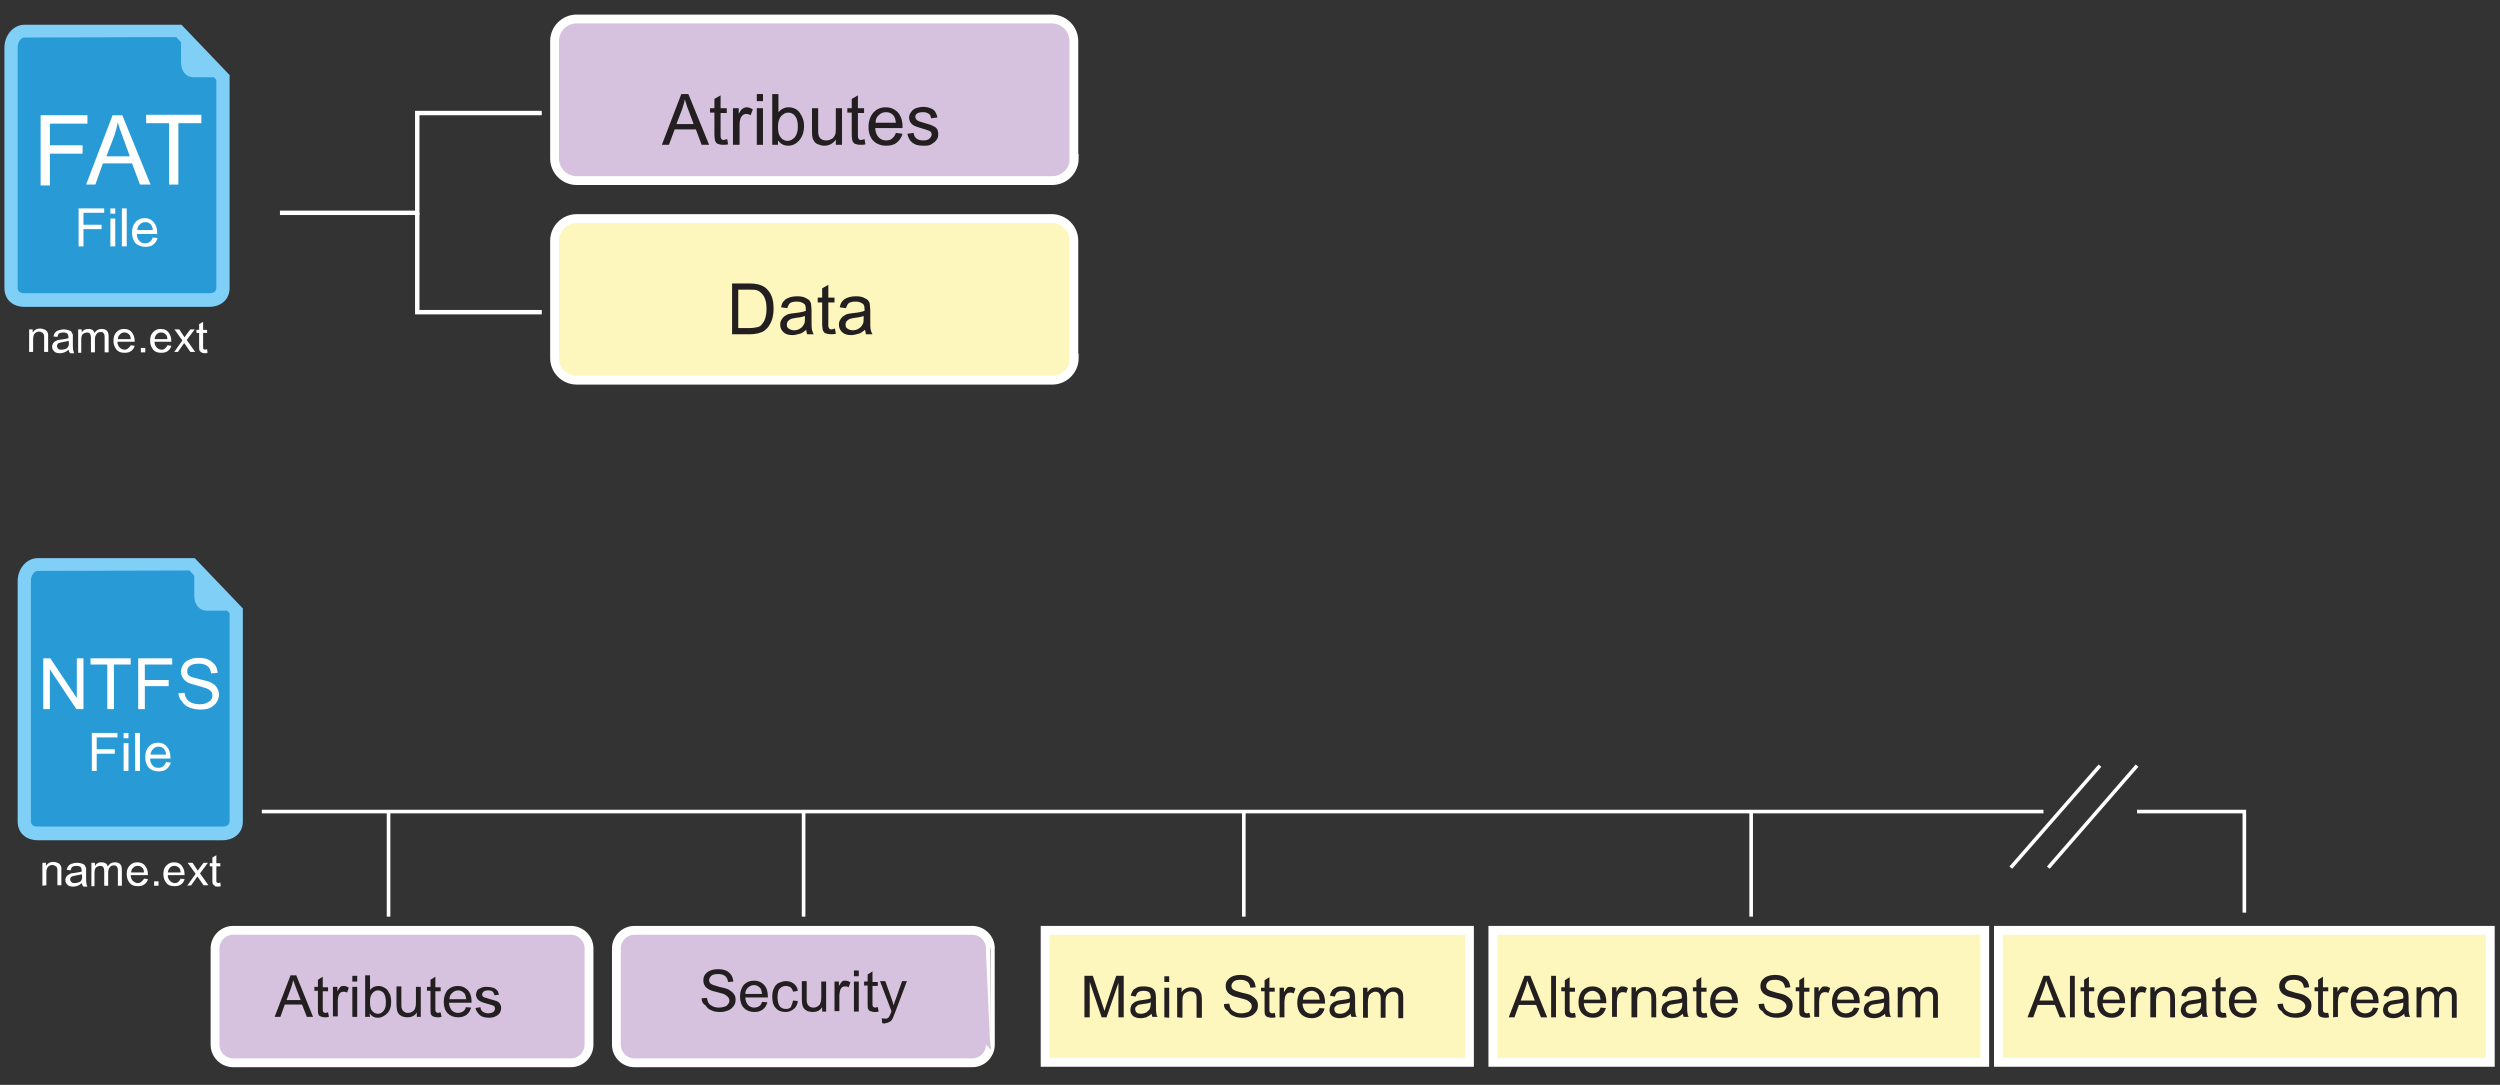 <?xml version="1.0" encoding="utf-8"?>
<!-- Generator: Adobe Illustrator 19.0.0, SVG Export Plug-In . SVG Version: 6.00 Build 0)  -->
<svg version="1.1" id="Layer_1" xmlns="http://www.w3.org/2000/svg" xmlns:xlink="http://www.w3.org/1999/xlink" x="0px" y="0px"
	 viewBox="-112 184.3 566.2 245.7" style="enable-background:new -112 184.3 566.2 245.7;" xml:space="preserve">
<rect x="-112" y="184.3" width="566.2" height="245.7" fill="#333333" stroke="none"/>
<style type="text/css">
	.st0{fill:#D6C2DE;stroke:#FFFFFF;stroke-width:2;stroke-miterlimit:10;}
	.st1{fill:#FDF7BD;stroke:#FFFFFF;stroke-width:2;stroke-miterlimit:10;}
	.st2{fill:#289AD6;}
	.st3{fill:#7FCFF7;}
	.st4{fill:#FFFFFF;}
	.st5{fill:#231F20;}
	.st6{fill:none;stroke:#FFFFFF;stroke-width:0.817;stroke-miterlimit:10;}
	.st7{fill:none;stroke:#FFFFFF;stroke-miterlimit:10;}
</style>
<path class="st0" d="M131.3,220.2c0,2.7-2.2,5-5,5H18.6c-2.7,0-5-2.2-5-5v-26.6c0-2.7,2.2-5,5-5h107.6c2.7,0,5,2.2,5,5v26.6H131.3z"
	/>
<path class="st1" d="M131.3,265.4c0,2.7-2.2,5-5,5H18.6c-2.7,0-5-2.2-5-5v-26.6c0-2.7,2.2-5,5-5h107.6c2.7,0,5,2.2,5,5v26.6H131.3z"
	/>
<path class="st0" d="M21.4,420.9c0,2.2-1.8,4.1-4.1,4.1h-76.5c-2.2,0-4.1-1.8-4.1-4.1v-21.8c0-2.2,1.8-4.1,4.1-4.1h76.5
	c2.2,0,4.1,1.8,4.1,4.1C21.4,399.1,21.4,420.9,21.4,420.9z"/>
<path class="st0" d="M112.3,420.9c0,2.2-1.8,4.1-4.1,4.1H31.7c-2.2,0-4.1-1.8-4.1-4.1v-21.8c0-2.2,1.8-4.1,4.1-4.1h76.5
	c2.2,0,4.1,1.8,4.1,4.1C112.3,399.1,112.3,420.9,112.3,420.9z"/>
<rect x="340.6" y="395" class="st1" width="111.4" height="29.9"/>
<g>
	<g>
		<g>
			<path class="st2" d="M-61,201.8v47.6c0,1.9-1.8,3.3-3.7,3.3h-41.7c-1.9,0-3.6-1.5-3.6-3.3V195c0-1.9,1.7-3.2,3.6-3.2h34.9
				L-61,201.8z"/>
			<path class="st3" d="M-64.7,253.8h-41.7c-2.7,0-4.6-1.6-4.6-4.3v-54.4c0-2.7,1.9-5.2,4.6-5.2h35.5l10.9,11.4v48.2
				C-60,252.2-62,253.8-64.7,253.8z M-106.4,192.8c-1,0-1.6,1.2-1.6,2.2v54.4c0,1,0.6,1.3,1.6,1.3h41.7c1,0,1.7-0.3,1.7-1.3v-47
				l-9.1-9.7L-106.4,192.8L-106.4,192.8z"/>
		</g>
		<path class="st3" d="M-61.3,201.8h-6.8c-1.9,0-2.9-1.5-2.9-3.4v-6.8L-61.3,201.8z"/>
	</g>
</g>
<g>
	<path class="st4" d="M-102.8,226.1v-15.7h10.6v1.9h-8.5v4.9h7.4v1.9h-7.4v7.2h-2.1V226.1z"/>
	<path class="st4" d="M-92.5,226.1l6-15.7h2.2l6.4,15.7h-2.4l-1.8-4.8h-6.6l-1.7,4.8H-92.5z M-87.9,219.7h5.3l-1.6-4.4
		c-0.5-1.3-0.9-2.4-1.1-3.3c-0.2,1-0.5,2-0.8,3L-87.9,219.7z"/>
	<path class="st4" d="M-73.7,226.1v-13.9h-5.2v-1.9h12.5v1.9h-5.2v13.9L-73.7,226.1L-73.7,226.1z"/>
	<path class="st4" d="M-94.2,240.1v-8.6h5.8v1h-4.7v2.7h4.1v1h-4.1v3.9L-94.2,240.1L-94.2,240.1z"/>
	<path class="st4" d="M-87,232.7v-1.2h1.1v1.2H-87z M-87,240.1v-6.3h1.1v6.3H-87z"/>
	<path class="st4" d="M-84.4,240.1v-8.6h1.1v8.6H-84.4z"/>
	<path class="st4" d="M-77.4,238.1l1.1,0.1c-0.2,0.6-0.5,1.1-1,1.5s-1.1,0.5-1.8,0.5c-0.9,0-1.6-0.3-2.2-0.8
		c-0.5-0.6-0.8-1.4-0.8-2.4c0-1.1,0.3-1.9,0.8-2.4c0.5-0.6,1.2-0.9,2.1-0.9c0.8,0,1.5,0.3,2,0.9s0.8,1.4,0.8,2.4c0,0.1,0,0.2,0,0.3
		H-81c0,0.7,0.2,1.2,0.6,1.6s0.8,0.5,1.3,0.5c0.4,0,0.7-0.1,1-0.3C-77.8,238.9-77.6,238.6-77.4,238.1z M-80.9,236.4h3.5
		c0-0.5-0.2-0.9-0.4-1.2c-0.3-0.4-0.8-0.6-1.3-0.6s-0.9,0.2-1.2,0.5C-80.7,235.4-80.9,235.9-80.9,236.4z"/>
</g>
<g>
	<path class="st4" d="M-105.4,264.1v-5.2h0.8v0.7c0.4-0.6,0.9-0.9,1.7-0.9c0.3,0,0.6,0.1,0.9,0.2s0.5,0.3,0.6,0.4s0.2,0.4,0.3,0.6
		c0,0.2,0,0.4,0,0.9v3.2h-0.9v-3.2c0-0.4,0-0.6-0.1-0.8c-0.1-0.2-0.2-0.3-0.4-0.4c-0.2-0.1-0.4-0.2-0.6-0.2c-0.4,0-0.7,0.1-1,0.4
		s-0.4,0.7-0.4,1.4v2.8h-0.9V264.1z"/>
	<path class="st4" d="M-96.5,263.5c-0.3,0.3-0.6,0.5-0.9,0.6s-0.6,0.2-1,0.2c-0.6,0-1-0.1-1.3-0.4s-0.5-0.6-0.5-1.1
		c0-0.3,0.1-0.5,0.2-0.7s0.3-0.4,0.5-0.5s0.4-0.2,0.6-0.3c0.2,0,0.4-0.1,0.8-0.1c0.7-0.1,1.2-0.2,1.6-0.3c0-0.1,0-0.2,0-0.2
		c0-0.4-0.1-0.6-0.2-0.8c-0.2-0.2-0.6-0.3-1-0.3s-0.7,0.1-0.9,0.2c-0.2,0.1-0.3,0.4-0.4,0.8l-0.9-0.1c0.1-0.4,0.2-0.7,0.4-0.9
		c0.2-0.2,0.4-0.4,0.8-0.5s0.7-0.2,1.2-0.2c0.4,0,0.8,0.1,1.1,0.2c0.3,0.1,0.5,0.2,0.6,0.4c0.1,0.2,0.2,0.4,0.3,0.6
		c0,0.1,0,0.4,0,0.8v1.2c0,0.8,0,1.3,0.1,1.6c0.1,0.3,0.1,0.4,0.2,0.6h-0.9C-96.4,264-96.4,263.7-96.5,263.5z M-96.5,261.5
		c-0.3,0.1-0.8,0.2-1.4,0.3c-0.4,0.1-0.6,0.1-0.8,0.2c-0.2,0.1-0.3,0.2-0.3,0.3s-0.1,0.3-0.1,0.4c0,0.2,0.1,0.4,0.3,0.6
		s0.4,0.2,0.8,0.2c0.3,0,0.6-0.1,0.9-0.2s0.5-0.4,0.6-0.6s0.1-0.5,0.1-0.9L-96.5,261.5L-96.5,261.5z"/>
	<path class="st4" d="M-94.3,264.1v-5.2h0.8v0.7c0.2-0.3,0.4-0.5,0.6-0.6s0.6-0.2,0.9-0.2c0.4,0,0.7,0.1,0.9,0.2
		c0.2,0.1,0.4,0.4,0.5,0.7c0.4-0.6,0.9-0.9,1.6-0.9c0.5,0,0.9,0.1,1.2,0.4s0.4,0.7,0.4,1.3v3.6h-0.9v-3.3c0-0.4,0-0.6-0.1-0.8
		c-0.1-0.2-0.2-0.3-0.3-0.4c-0.1-0.1-0.3-0.1-0.5-0.1c-0.4,0-0.7,0.1-0.9,0.4s-0.4,0.6-0.4,1.2v3h-0.9v-3.3c0-0.4-0.1-0.7-0.2-0.9
		c-0.1-0.2-0.4-0.3-0.7-0.3c-0.2,0-0.5,0.1-0.7,0.2s-0.4,0.3-0.5,0.6c-0.1,0.3-0.1,0.6-0.1,1.1v2.7h-0.7
		C-94.3,264.2-94.3,264.1-94.3,264.1z"/>
	<path class="st4" d="M-82.4,262.5l0.9,0.1c-0.1,0.5-0.4,0.9-0.8,1.2c-0.4,0.3-0.9,0.4-1.5,0.4c-0.8,0-1.4-0.2-1.8-0.7
		s-0.7-1.1-0.7-2s0.2-1.5,0.7-2s1-0.7,1.7-0.7s1.3,0.2,1.7,0.7s0.7,1.1,0.7,2c0,0.1,0,0.1,0,0.2h-3.9c0,0.6,0.2,1,0.5,1.3
		s0.7,0.5,1.1,0.5c0.3,0,0.6-0.1,0.8-0.3C-82.8,263-82.5,262.8-82.4,262.5z M-85.3,261.1h2.9c0-0.4-0.1-0.8-0.3-1
		c-0.3-0.3-0.6-0.5-1.1-0.5c-0.4,0-0.7,0.1-1,0.4S-85.3,260.6-85.3,261.1z"/>
	<path class="st4" d="M-80.1,264.1v-1h1v1H-80.1z"/>
	<path class="st4" d="M-74.1,262.5l0.9,0.1c-0.1,0.5-0.4,0.9-0.8,1.2c-0.4,0.3-0.9,0.4-1.5,0.4c-0.8,0-1.4-0.2-1.8-0.7
		s-0.7-1.1-0.7-2s0.2-1.5,0.7-2s1-0.7,1.7-0.7s1.3,0.2,1.7,0.7s0.7,1.1,0.7,2c0,0.1,0,0.1,0,0.2H-77c0,0.6,0.2,1,0.5,1.3
		s0.7,0.5,1.1,0.5c0.3,0,0.6-0.1,0.8-0.3C-74.4,263-74.2,262.8-74.1,262.5z M-77,261.1h2.9c0-0.4-0.1-0.8-0.3-1
		c-0.3-0.3-0.6-0.5-1.1-0.5c-0.4,0-0.7,0.1-1,0.4S-76.9,260.6-77,261.1z"/>
	<path class="st4" d="M-72.6,264.1l1.9-2.7l-1.8-2.5h1.1l0.8,1.2c0.1,0.2,0.3,0.4,0.4,0.6c0.1-0.2,0.3-0.4,0.4-0.6l0.9-1.2h1
		l-1.8,2.4l1.9,2.7h-1.1l-1.1-1.6l-0.3-0.4l-1.4,2h-0.9V264.1z"/>
	<path class="st4" d="M-65.1,263.4l0.1,0.8c-0.2,0.1-0.5,0.1-0.7,0.1c-0.3,0-0.6-0.1-0.7-0.2s-0.3-0.2-0.4-0.4
		c-0.1-0.2-0.1-0.5-0.1-1v-3h-0.6V259h0.6v-1.3l0.9-0.5v1.8h0.9v0.7H-66v3c0,0.3,0,0.4,0,0.5s0.1,0.1,0.2,0.2s0.2,0.1,0.3,0.1
		C-65.4,263.4-65.3,263.4-65.1,263.4z"/>
</g>
<g>
	<g>
		<g>
			<path class="st2" d="M-58,322.6v47.6c0,1.9-1.8,3.3-3.7,3.3h-41.7c-1.9,0-3.6-1.5-3.6-3.3v-54.4c0-1.9,1.7-3.2,3.6-3.2h34.9
				L-58,322.6z"/>
			<path class="st3" d="M-61.7,374.6h-41.7c-2.7,0-4.6-1.6-4.6-4.3v-54.4c0-2.7,1.9-5.2,4.6-5.2h35.5l10.9,11.4v48.2
				C-57,373-59,374.6-61.7,374.6z M-103.4,313.6c-1,0-1.6,1.2-1.6,2.2v54.4c0,1,0.6,1.3,1.6,1.3h41.7c1,0,1.7-0.3,1.7-1.3v-47
				l-9.1-9.7L-103.4,313.6L-103.4,313.6z"/>
		</g>
		<path class="st3" d="M-58.3,322.6h-6.8c-1.9,0-2.9-1.5-2.9-3.4v-6.8L-58.3,322.6z"/>
	</g>
</g>
<g>
	<path class="st4" d="M-102.2,344.9v-11.5h1.6l6,9v-9h1.5v11.5h-1.6l-6-9v9H-102.2z"/>
	<path class="st4" d="M-87.7,344.9v-10.1h-3.8v-1.4h9.1v1.4h-3.8v10.1H-87.7z"/>
	<path class="st4" d="M-80.7,344.9v-11.5h7.7v1.4h-6.2v3.5h5.4v1.4h-5.4v5.2H-80.7z"/>
	<path class="st4" d="M-71.6,341.3l1.4-0.1c0.1,0.6,0.2,1,0.5,1.4s0.6,0.7,1.2,0.9c0.6,0.2,1.1,0.3,1.8,0.3c0.6,0,1.1-0.1,1.5-0.3
		c0.4-0.2,0.8-0.4,1-0.7c0.2-0.3,0.3-0.6,0.3-1s-0.1-0.7-0.3-0.9c-0.2-0.3-0.6-0.5-1-0.7c-0.3-0.1-1-0.3-2-0.6
		c-1.1-0.3-1.8-0.5-2.2-0.7c-0.5-0.3-1-0.6-1.2-1.1c-0.3-0.4-0.4-0.9-0.4-1.4c0-0.6,0.2-1.1,0.5-1.6s0.8-0.9,1.4-1.1
		c0.6-0.3,1.3-0.4,2.1-0.4c0.8,0,1.6,0.1,2.2,0.4s1.1,0.7,1.5,1.2s0.5,1.1,0.6,1.8l-1.5,0.1c-0.1-0.7-0.3-1.3-0.8-1.6
		c-0.5-0.4-1.1-0.6-2-0.6s-1.6,0.2-2,0.5s-0.6,0.7-0.6,1.2c0,0.4,0.1,0.8,0.4,1c0.3,0.3,1.1,0.5,2.3,0.8c1.2,0.3,2.1,0.5,2.5,0.7
		c0.7,0.3,1.2,0.7,1.5,1.2s0.5,1,0.5,1.6s-0.2,1.2-0.5,1.7s-0.9,1-1.5,1.3s-1.4,0.4-2.2,0.4c-1,0-1.9-0.2-2.6-0.5s-1.3-0.8-1.6-1.4
		C-71.3,342.7-71.5,342-71.6,341.3z"/>
	<path class="st4" d="M-91.2,358.9v-8.6h5.8v1h-4.7v2.7h4.1v1h-4.1v3.9H-91.2z"/>
	<path class="st4" d="M-84,351.5v-1.2h1.1v1.2H-84z M-84,358.9v-6.3h1.1v6.3H-84z"/>
	<path class="st4" d="M-81.4,358.9v-8.6h1.1v8.6H-81.4z"/>
	<path class="st4" d="M-74.4,356.9l1.1,0.1c-0.2,0.6-0.5,1.1-1,1.5s-1.1,0.5-1.8,0.5c-0.9,0-1.6-0.3-2.2-0.8
		c-0.5-0.6-0.8-1.4-0.8-2.4c0-1.1,0.3-1.9,0.8-2.4c0.5-0.6,1.2-0.9,2.1-0.9c0.8,0,1.5,0.3,2,0.9s0.8,1.4,0.8,2.4c0,0.1,0,0.2,0,0.3
		H-78c0,0.7,0.2,1.2,0.6,1.6s0.8,0.5,1.3,0.5c0.4,0,0.7-0.1,1-0.3C-74.8,357.7-74.6,357.4-74.4,356.9z M-77.9,355.2h3.5
		c0-0.5-0.2-0.9-0.4-1.2c-0.3-0.4-0.8-0.6-1.3-0.6s-0.9,0.2-1.2,0.5S-77.9,354.7-77.9,355.2z"/>
</g>
<g>
	<path class="st4" d="M-102.4,384.9v-5.2h0.8v0.7c0.4-0.6,0.9-0.9,1.7-0.9c0.3,0,0.6,0.1,0.9,0.2s0.5,0.3,0.6,0.4s0.2,0.4,0.3,0.6
		c0,0.2,0,0.4,0,0.9v3.2H-99v-3.2c0-0.4,0-0.6-0.1-0.8s-0.2-0.3-0.4-0.4c-0.2-0.1-0.4-0.2-0.6-0.2c-0.4,0-0.7,0.1-1,0.4
		s-0.4,0.7-0.4,1.4v2.8L-102.4,384.9L-102.4,384.9z"/>
	<path class="st4" d="M-93.5,384.3c-0.3,0.3-0.6,0.5-0.9,0.6s-0.6,0.2-1,0.2c-0.6,0-1-0.1-1.3-0.4s-0.5-0.6-0.5-1.1
		c0-0.3,0.1-0.5,0.2-0.7s0.3-0.4,0.5-0.5s0.4-0.2,0.6-0.3c0.2,0,0.4-0.1,0.8-0.1c0.7-0.1,1.2-0.2,1.6-0.3c0-0.1,0-0.2,0-0.2
		c0-0.4-0.1-0.6-0.2-0.8c-0.2-0.2-0.6-0.3-1-0.3s-0.7,0.1-0.9,0.2c-0.2,0.1-0.3,0.4-0.4,0.8l-0.9-0.1c0.1-0.4,0.2-0.7,0.4-0.9
		c0.2-0.2,0.4-0.4,0.8-0.5c0.3-0.1,0.7-0.2,1.2-0.2c0.4,0,0.8,0.1,1.1,0.2c0.3,0.1,0.5,0.2,0.6,0.4s0.2,0.4,0.3,0.6
		c0,0.2,0,0.4,0,0.8v1.2c0,0.8,0,1.3,0.1,1.6c0,0.2,0.1,0.4,0.2,0.6h-0.9C-93.4,384.8-93.4,384.5-93.5,384.3z M-93.5,382.3
		c-0.3,0.1-0.8,0.2-1.4,0.3c-0.4,0.1-0.6,0.1-0.8,0.2c-0.2,0.1-0.3,0.2-0.3,0.3c-0.1,0.1-0.1,0.3-0.1,0.4c0,0.2,0.1,0.4,0.3,0.6
		s0.4,0.2,0.8,0.2c0.3,0,0.6-0.1,0.9-0.2s0.5-0.3,0.6-0.6c0.1-0.2,0.1-0.5,0.1-0.9L-93.5,382.3L-93.5,382.3z"/>
	<path class="st4" d="M-91.3,384.9v-5.2h0.8v0.7c0.2-0.3,0.4-0.5,0.6-0.6c0.3-0.2,0.6-0.2,0.9-0.2c0.4,0,0.7,0.1,0.9,0.2
		c0.2,0.1,0.4,0.4,0.5,0.7c0.4-0.6,0.9-0.9,1.6-0.9c0.5,0,0.9,0.1,1.2,0.4c0.3,0.3,0.4,0.7,0.4,1.3v3.6h-0.9v-3.3
		c0-0.4,0-0.6-0.1-0.8s-0.2-0.3-0.3-0.4c-0.1-0.1-0.3-0.1-0.5-0.1c-0.4,0-0.7,0.1-0.9,0.4c-0.2,0.2-0.4,0.6-0.4,1.2v3h-0.9v-3.3
		c0-0.4-0.1-0.7-0.2-0.9c-0.1-0.2-0.4-0.3-0.7-0.3c-0.2,0-0.5,0.1-0.7,0.2s-0.4,0.3-0.5,0.6c-0.1,0.3-0.1,0.6-0.1,1.1v2.7h-0.7
		C-91.3,385-91.3,384.9-91.3,384.9z"/>
	<path class="st4" d="M-79.4,383.3l0.9,0.1c-0.1,0.5-0.4,0.9-0.8,1.2c-0.4,0.3-0.9,0.4-1.5,0.4c-0.8,0-1.4-0.2-1.8-0.7
		s-0.7-1.1-0.7-2s0.2-1.5,0.7-2s1-0.7,1.7-0.7s1.3,0.2,1.7,0.7s0.7,1.1,0.7,2c0,0.1,0,0.1,0,0.2h-3.9c0,0.6,0.2,1,0.5,1.3
		s0.7,0.5,1.1,0.5c0.3,0,0.6-0.1,0.8-0.3C-79.8,383.8-79.5,383.6-79.4,383.3z M-82.3,381.9h2.9c0-0.4-0.1-0.8-0.3-1
		c-0.3-0.3-0.6-0.5-1.1-0.5c-0.4,0-0.7,0.1-1,0.4S-82.3,381.4-82.3,381.9z"/>
	<path class="st4" d="M-77.1,384.9v-1h1v1H-77.1z"/>
	<path class="st4" d="M-71.1,383.3l0.9,0.1c-0.1,0.5-0.4,0.9-0.8,1.2c-0.4,0.3-0.9,0.4-1.5,0.4c-0.8,0-1.4-0.2-1.8-0.7
		s-0.7-1.1-0.7-2s0.2-1.5,0.7-2s1-0.7,1.7-0.7s1.3,0.2,1.7,0.7s0.7,1.1,0.7,2c0,0.1,0,0.1,0,0.2H-74c0,0.6,0.2,1,0.5,1.3
		s0.7,0.5,1.1,0.5c0.3,0,0.6-0.1,0.8-0.3C-71.4,383.8-71.2,383.6-71.1,383.3z M-74,381.9h2.9c0-0.4-0.1-0.8-0.3-1
		c-0.3-0.3-0.6-0.5-1.1-0.5c-0.4,0-0.7,0.1-1,0.4S-73.9,381.4-74,381.9z"/>
	<path class="st4" d="M-69.6,384.9l1.9-2.7l-1.8-2.5h1.1l0.8,1.2c0.1,0.2,0.3,0.4,0.4,0.6c0.1-0.2,0.3-0.4,0.4-0.6l0.9-1.2h1
		l-1.8,2.4l1.9,2.7h-1.1l-1.1-1.6l-0.3-0.4l-1.4,2L-69.6,384.9L-69.6,384.9z"/>
	<path class="st4" d="M-62.1,384.2l0.1,0.8c-0.2,0.1-0.5,0.1-0.7,0.1c-0.3,0-0.6,0-0.7-0.2s-0.3-0.2-0.4-0.4c-0.1-0.2-0.1-0.5-0.1-1
		v-3h-0.6v-0.7h0.6v-1.3l0.9-0.5v1.8h0.9v0.7H-63v3c0,0.3,0,0.4,0,0.5s0.1,0.1,0.2,0.2c0.1,0.1,0.2,0.1,0.3,0.1
		C-62.4,384.2-62.3,384.2-62.1,384.2z"/>
</g>
<g>
	<path class="st5" d="M37.9,217.1l4.4-11.5h1.6l4.7,11.5h-1.7l-1.3-3.5h-4.8l-1.3,3.5H37.9z M41.2,212.4h3.9l-1.2-3.2
		c-0.4-1-0.6-1.8-0.8-2.4c-0.1,0.7-0.4,1.5-0.6,2.2L41.2,212.4z"/>
	<path class="st5" d="M52.7,215.8l0.2,1.2c-0.4,0.1-0.8,0.1-1.1,0.1c-0.5,0-0.9-0.1-1.2-0.2s-0.5-0.4-0.6-0.6
		c-0.1-0.3-0.2-0.8-0.2-1.7v-4.8h-1v-1h1v-2.1l1.4-0.8v2.9h1.4v1.1h-1.4v4.9c0,0.4,0,0.7,0.1,0.8c0,0.1,0.1,0.2,0.2,0.3
		c0.1,0.1,0.3,0.1,0.5,0.1C52.2,215.9,52.4,215.9,52.7,215.8z"/>
	<path class="st5" d="M54,217.1v-8.3h1.3v1.3c0.3-0.6,0.6-1,0.9-1.2s0.6-0.3,0.9-0.3c0.5,0,1,0.2,1.4,0.5l-0.5,1.3
		c-0.3-0.2-0.7-0.3-1-0.3s-0.6,0.1-0.8,0.3s-0.4,0.4-0.5,0.8c-0.2,0.5-0.2,1-0.2,1.6v4.3L54,217.1L54,217.1z"/>
	<path class="st5" d="M59.4,207.2v-1.6h1.4v1.6H59.4z M59.4,217.1v-8.3h1.4v8.3H59.4z"/>
	<path class="st5" d="M64.2,217.1h-1.3v-11.5h1.4v4.1c0.6-0.7,1.4-1.1,2.3-1.1c0.5,0,1,0.1,1.4,0.3c0.5,0.2,0.8,0.5,1.1,0.9
		c0.3,0.4,0.5,0.8,0.7,1.3s0.3,1.1,0.3,1.7c0,1.4-0.4,2.5-1.1,3.3s-1.5,1.2-2.5,1.2s-1.7-0.4-2.3-1.2V217.1z M64.2,212.9
		c0,1,0.1,1.7,0.4,2.2c0.4,0.7,1,1.1,1.8,1.1c0.6,0,1.1-0.3,1.6-0.8c0.4-0.5,0.7-1.3,0.7-2.4c0-1.1-0.2-1.9-0.6-2.4
		s-0.9-0.8-1.6-0.8c-0.6,0-1.1,0.3-1.6,0.8C64.5,211.1,64.2,211.9,64.2,212.9z"/>
	<path class="st5" d="M77.3,217.1v-1.2c-0.6,0.9-1.5,1.4-2.6,1.4c-0.5,0-0.9-0.1-1.4-0.3s-0.7-0.4-0.9-0.7c-0.2-0.3-0.4-0.6-0.4-1
		c-0.1-0.3-0.1-0.7-0.1-1.3v-5.2h1.4v4.6c0,0.7,0,1.2,0.1,1.5c0.1,0.4,0.3,0.7,0.6,0.9s0.6,0.3,1.1,0.3s0.8-0.1,1.2-0.3
		c0.4-0.2,0.6-0.5,0.8-0.9c0.2-0.4,0.2-0.9,0.2-1.6v-4.5h1.4v8.3H77.3z"/>
	<path class="st5" d="M83.8,215.8L84,217c-0.4,0.1-0.8,0.1-1.1,0.1c-0.5,0-0.9-0.1-1.2-0.2s-0.5-0.4-0.6-0.6
		c-0.1-0.3-0.2-0.8-0.2-1.7v-4.8h-1v-1h1v-2.1l1.4-0.8v2.9h1.4v1.1h-1.4v4.9c0,0.4,0,0.7,0.1,0.8c0,0.1,0.1,0.2,0.2,0.3
		s0.3,0.1,0.5,0.1C83.4,215.9,83.6,215.9,83.8,215.8z"/>
	<path class="st5" d="M90.9,214.4l1.5,0.2c-0.2,0.8-0.7,1.5-1.3,2s-1.4,0.7-2.4,0.7c-1.2,0-2.2-0.4-2.9-1.1
		c-0.7-0.7-1.1-1.8-1.1-3.1c0-1.4,0.4-2.5,1.1-3.3s1.7-1.2,2.8-1.2c1.1,0,2,0.4,2.7,1.1c0.7,0.8,1.1,1.8,1.1,3.2c0,0.1,0,0.2,0,0.4
		h-6.2c0.1,0.9,0.3,1.6,0.8,2.1s1,0.7,1.7,0.7c0.5,0,1-0.1,1.3-0.4C90.4,215.4,90.7,215,90.9,214.4z M86.3,212.1h4.6
		c-0.1-0.7-0.2-1.2-0.5-1.6c-0.4-0.5-1-0.8-1.7-0.8c-0.6,0-1.2,0.2-1.6,0.6C86.5,210.8,86.3,211.4,86.3,212.1z"/>
	<path class="st5" d="M93.5,214.6l1.4-0.2c0.1,0.6,0.3,1,0.7,1.3s0.9,0.4,1.5,0.4s1.1-0.1,1.4-0.4c0.3-0.3,0.5-0.6,0.5-0.9
		c0-0.3-0.1-0.6-0.4-0.8c-0.2-0.1-0.7-0.3-1.4-0.5c-1-0.3-1.7-0.5-2.1-0.7s-0.7-0.5-0.9-0.8s-0.3-0.7-0.3-1.1c0-0.4,0.1-0.7,0.3-1
		c0.2-0.3,0.4-0.6,0.7-0.8c0.2-0.2,0.5-0.3,0.9-0.4c0.4-0.1,0.8-0.2,1.2-0.2c0.7,0,1.2,0.1,1.7,0.3s0.9,0.4,1.1,0.8s0.4,0.7,0.5,1.3
		l-1.4,0.2c-0.1-0.4-0.2-0.8-0.5-1s-0.7-0.4-1.3-0.4c-0.6,0-1.1,0.1-1.4,0.3s-0.4,0.5-0.4,0.8c0,0.2,0.1,0.3,0.2,0.5
		s0.3,0.3,0.5,0.4c0.1,0.1,0.6,0.2,1.2,0.4c1,0.3,1.7,0.5,2.1,0.7s0.7,0.4,0.9,0.7c0.2,0.3,0.3,0.7,0.3,1.2s-0.1,0.9-0.4,1.3
		s-0.7,0.7-1.2,1s-1.1,0.3-1.8,0.3c-1.1,0-1.9-0.2-2.5-0.7C94,216.1,93.7,215.5,93.5,214.6z"/>
</g>
<g>
	<path class="st5" d="M53.8,260v-11.5h3.9c0.9,0,1.6,0.1,2,0.2c0.7,0.2,1.2,0.4,1.7,0.8c0.6,0.5,1.1,1.2,1.4,2
		c0.3,0.8,0.4,1.7,0.4,2.7c0,0.9-0.1,1.6-0.3,2.3c-0.2,0.7-0.5,1.2-0.8,1.7c-0.3,0.4-0.7,0.8-1,1c-0.4,0.3-0.8,0.4-1.4,0.6
		c-0.5,0.1-1.1,0.2-1.8,0.2L53.8,260L53.8,260z M55.3,258.6h2.4c0.8,0,1.3-0.1,1.8-0.2s0.8-0.3,1-0.6c0.4-0.4,0.6-0.8,0.8-1.4
		s0.3-1.3,0.3-2.2c0-1.2-0.2-2.1-0.6-2.8c-0.4-0.6-0.9-1.1-1.4-1.3c-0.4-0.2-1.1-0.2-2-0.2h-2.4v8.7H55.3z"/>
	<path class="st5" d="M70.6,259c-0.5,0.4-1,0.8-1.5,0.9s-1,0.3-1.6,0.3c-0.9,0-1.6-0.2-2.1-0.7s-0.7-1-0.7-1.7
		c0-0.4,0.1-0.8,0.3-1.1c0.2-0.3,0.4-0.6,0.7-0.8s0.6-0.4,1-0.5c0.3-0.1,0.7-0.1,1.3-0.2c1.1-0.1,2-0.3,2.5-0.5c0-0.2,0-0.3,0-0.4
		c0-0.6-0.1-1-0.4-1.2c-0.4-0.3-0.9-0.5-1.6-0.5s-1.1,0.1-1.5,0.3c-0.3,0.2-0.5,0.6-0.7,1.2l-1.4-0.2c0.1-0.6,0.3-1.1,0.6-1.4
		c0.3-0.4,0.7-0.6,1.2-0.8s1.2-0.3,1.9-0.3c0.7,0,1.3,0.1,1.7,0.3c0.4,0.2,0.8,0.4,1,0.6c0.2,0.3,0.4,0.6,0.4,1
		c0,0.2,0.1,0.7,0.1,1.3v1.9c0,1.3,0,2.1,0.1,2.5c0.1,0.3,0.2,0.7,0.4,1h-1.5C70.7,259.7,70.6,259.3,70.6,259z M70.5,255.8
		c-0.5,0.2-1.3,0.4-2.3,0.5c-0.6,0.1-1,0.2-1.2,0.3s-0.4,0.3-0.6,0.5c-0.1,0.2-0.2,0.4-0.2,0.7c0,0.4,0.1,0.7,0.4,0.9
		c0.3,0.2,0.7,0.4,1.2,0.4s1-0.1,1.4-0.4c0.4-0.2,0.7-0.6,0.9-1c0.2-0.3,0.2-0.8,0.2-1.4v-0.5H70.5z"/>
	<path class="st5" d="M77.1,258.7l0.2,1.2c-0.4,0.1-0.8,0.1-1.1,0.1c-0.5,0-0.9-0.1-1.2-0.2c-0.3-0.1-0.5-0.4-0.6-0.6
		c-0.1-0.3-0.2-0.8-0.2-1.7v-4.7h-1v-1.1h1v-2.1l1.4-0.8v2.9H77v1.1h-1.4v4.9c0,0.4,0,0.7,0.1,0.8c0,0.1,0.1,0.2,0.2,0.3
		s0.3,0.1,0.5,0.1C76.7,258.8,76.9,258.8,77.1,258.7z"/>
	<path class="st5" d="M83.9,259c-0.5,0.4-1,0.8-1.5,0.9s-1,0.3-1.6,0.3c-0.9,0-1.6-0.2-2.1-0.7s-0.7-1-0.7-1.7
		c0-0.4,0.1-0.8,0.3-1.1c0.2-0.3,0.4-0.6,0.7-0.8s0.6-0.4,1-0.5c0.3-0.1,0.7-0.1,1.3-0.2c1.1-0.1,2-0.3,2.5-0.5c0-0.2,0-0.3,0-0.4
		c0-0.6-0.1-1-0.4-1.2c-0.4-0.3-0.9-0.5-1.6-0.5s-1.1,0.1-1.5,0.3c-0.3,0.2-0.5,0.6-0.7,1.2l-1.4-0.2c0.1-0.6,0.3-1.1,0.6-1.4
		c0.3-0.4,0.7-0.6,1.2-0.8s1.2-0.3,1.9-0.3c0.7,0,1.3,0.1,1.7,0.3c0.4,0.2,0.8,0.4,1,0.6c0.2,0.3,0.4,0.6,0.4,1
		c0,0.2,0.1,0.7,0.1,1.3v1.9c0,1.3,0,2.1,0.1,2.5c0.1,0.3,0.2,0.7,0.4,1h-1.5C84.1,259.7,84,259.3,83.9,259z M83.8,255.8
		c-0.5,0.2-1.3,0.4-2.3,0.5c-0.6,0.1-1,0.2-1.2,0.3s-0.4,0.3-0.6,0.5c-0.1,0.2-0.2,0.4-0.2,0.7c0,0.4,0.1,0.7,0.4,0.9
		c0.3,0.2,0.7,0.4,1.2,0.4s1-0.1,1.4-0.4c0.4-0.2,0.7-0.6,0.9-1c0.2-0.3,0.2-0.8,0.2-1.4v-0.5H83.8z"/>
</g>
<g>
	<path class="st5" d="M-49.8,414.6l3.6-9.4h1.3l3.8,9.4h-1.4l-1.1-2.8h-3.9l-1,2.8H-49.8z M-47.1,410.8h3.2l-1-2.6
		c-0.3-0.8-0.5-1.4-0.7-1.9c-0.1,0.6-0.3,1.2-0.5,1.8L-47.1,410.8z"/>
	<path class="st5" d="M-37.7,413.6l0.2,1c-0.3,0.1-0.6,0.1-0.9,0.1c-0.4,0-0.7-0.1-1-0.2s-0.4-0.3-0.5-0.5s-0.1-0.7-0.1-1.4v-3.9
		h-0.8v-0.9h0.8v-1.6l1.1-0.7v2.4h1.2v0.9h-1.2v4c0,0.3,0,0.5,0.1,0.6c0,0.1,0.1,0.2,0.2,0.2c0.1,0.1,0.2,0.1,0.4,0.1
		C-38,413.6-37.9,413.6-37.7,413.6z"/>
	<path class="st5" d="M-36.6,414.6v-6.8h1v1c0.3-0.5,0.5-0.8,0.7-1s0.5-0.2,0.7-0.2c0.4,0,0.8,0.1,1.2,0.4l-0.4,1.1
		c-0.3-0.2-0.6-0.2-0.8-0.2c-0.3,0-0.5,0.1-0.7,0.2c-0.2,0.2-0.3,0.4-0.4,0.6c-0.1,0.4-0.2,0.9-0.2,1.3v3.5h-1.1V414.6z"/>
	<path class="st5" d="M-32.2,406.6v-1.3h1.1v1.3H-32.2z M-32.2,414.6v-6.8h1.1v6.8H-32.2z"/>
	<path class="st5" d="M-28.2,414.6h-1.1v-9.4h1.1v3.3c0.5-0.6,1.1-0.9,1.9-0.9c0.4,0,0.8,0.1,1.2,0.3c0.4,0.2,0.7,0.4,0.9,0.7
		c0.2,0.3,0.4,0.7,0.6,1.1c0.1,0.4,0.2,0.9,0.2,1.4c0,1.2-0.3,2.1-0.9,2.7s-1.3,1-2.1,1c-0.8,0-1.4-0.3-1.9-1L-28.2,414.6
		L-28.2,414.6z M-28.2,411.2c0,0.8,0.1,1.4,0.3,1.8c0.4,0.6,0.9,0.9,1.5,0.9c0.5,0,0.9-0.2,1.3-0.7s0.5-1.1,0.5-2s-0.2-1.5-0.5-2
		c-0.4-0.4-0.8-0.6-1.3-0.6s-0.9,0.2-1.3,0.7S-28.2,410.4-28.2,411.2z"/>
	<path class="st5" d="M-17.6,414.6v-1c-0.5,0.8-1.2,1.1-2.2,1.1c-0.4,0-0.8-0.1-1.1-0.2c-0.3-0.2-0.6-0.3-0.8-0.6
		c-0.2-0.2-0.3-0.5-0.4-0.9c0-0.2-0.1-0.6-0.1-1.1v-4.2h1.1v3.8c0,0.6,0,1,0.1,1.2c0.1,0.3,0.2,0.5,0.5,0.7c0.2,0.2,0.5,0.3,0.9,0.3
		s0.7-0.1,1-0.3c0.3-0.2,0.5-0.4,0.6-0.7s0.2-0.7,0.2-1.3v-3.6h1.1v6.8L-17.6,414.6L-17.6,414.6z"/>
	<path class="st5" d="M-12.2,413.6l0.2,1c-0.3,0.1-0.6,0.1-0.9,0.1c-0.4,0-0.7-0.1-1-0.2s-0.4-0.3-0.5-0.5s-0.1-0.7-0.1-1.4v-3.9
		h-0.8v-0.9h0.8v-1.6l1.1-0.7v2.4h1.2v0.9h-1.2v4c0,0.3,0,0.5,0.1,0.6c0,0.1,0.1,0.2,0.2,0.2c0.1,0.1,0.2,0.1,0.4,0.1
		C-12.6,413.6-12.4,413.6-12.2,413.6z"/>
	<path class="st5" d="M-6.5,412.4l1.2,0.1c-0.2,0.7-0.5,1.2-1,1.6s-1.2,0.6-1.9,0.6c-1,0-1.8-0.3-2.4-0.9s-0.9-1.5-0.9-2.6
		s0.3-2,0.9-2.7c0.6-0.6,1.3-0.9,2.3-0.9c0.9,0,1.6,0.3,2.2,0.9s0.9,1.5,0.9,2.6c0,0.1,0,0.2,0,0.3h-5.1c0,0.7,0.3,1.3,0.6,1.7
		c0.4,0.4,0.9,0.6,1.4,0.6c0.4,0,0.8-0.1,1.1-0.3C-6.9,413.3-6.6,412.9-6.5,412.4z M-10.2,410.6h3.8c-0.1-0.6-0.2-1-0.4-1.3
		c-0.4-0.4-0.8-0.7-1.4-0.7c-0.5,0-1,0.2-1.3,0.5C-10,409.5-10.2,410-10.2,410.6z"/>
	<path class="st5" d="M-4.3,412.6l1.1-0.2c0.1,0.5,0.2,0.8,0.5,1s0.7,0.4,1.2,0.4s0.9-0.1,1.2-0.3s0.4-0.5,0.4-0.8s-0.1-0.5-0.3-0.6
		s-0.5-0.2-1.2-0.4c-0.8-0.2-1.4-0.4-1.8-0.6c-0.3-0.2-0.6-0.4-0.7-0.6s-0.3-0.6-0.3-0.9s0.1-0.6,0.2-0.8c0.1-0.3,0.3-0.5,0.6-0.6
		c0.2-0.1,0.4-0.2,0.7-0.3s0.6-0.1,1-0.1c0.5,0,1,0.1,1.4,0.2s0.7,0.4,0.9,0.6s0.3,0.6,0.4,1l-1,0.1c-0.1-0.3-0.2-0.6-0.4-0.8
		s-0.6-0.3-1-0.3c-0.5,0-0.9,0.1-1.1,0.3c-0.2,0.2-0.3,0.4-0.3,0.6c0,0.1,0,0.3,0.1,0.4s0.2,0.2,0.4,0.3c0.1,0,0.5,0.1,1,0.3
		c0.8,0.2,1.4,0.4,1.7,0.5s0.6,0.3,0.8,0.6c0.2,0.3,0.3,0.6,0.3,1s-0.1,0.7-0.3,1.1c-0.2,0.3-0.5,0.6-1,0.8
		c-0.4,0.2-0.9,0.3-1.4,0.3c-0.9,0-1.6-0.2-2-0.5S-4.2,413.3-4.3,412.6z"/>
</g>
<g>
	<path class="st5" d="M46.9,410.4l1.2-0.1c0.1,0.5,0.2,0.9,0.4,1.2c0.2,0.3,0.5,0.5,0.9,0.7s0.9,0.3,1.4,0.3s0.9-0.1,1.3-0.2
		c0.4-0.1,0.6-0.3,0.8-0.6c0.2-0.2,0.3-0.5,0.3-0.8s-0.1-0.5-0.3-0.8c-0.2-0.2-0.5-0.4-0.8-0.6c-0.3-0.1-0.8-0.3-1.7-0.5
		s-1.5-0.4-1.8-0.6c-0.4-0.2-0.8-0.5-1-0.9c-0.2-0.3-0.3-0.7-0.3-1.2s0.1-0.9,0.4-1.3c0.3-0.4,0.7-0.7,1.2-0.9
		c0.5-0.2,1.1-0.3,1.7-0.3c0.7,0,1.3,0.1,1.8,0.3s0.9,0.6,1.2,1s0.4,0.9,0.5,1.5l-1.2,0.1c-0.1-0.6-0.3-1-0.6-1.3
		c-0.4-0.3-0.9-0.5-1.6-0.5c-0.7,0-1.3,0.1-1.6,0.4s-0.5,0.6-0.5,1c0,0.3,0.1,0.6,0.4,0.8c0.2,0.2,0.9,0.4,1.9,0.7
		c1,0.2,1.7,0.4,2.1,0.6c0.5,0.3,0.9,0.6,1.2,1s0.4,0.8,0.4,1.3s-0.1,1-0.4,1.4c-0.3,0.4-0.7,0.8-1.2,1s-1.1,0.4-1.8,0.4
		c-0.8,0-1.6-0.1-2.1-0.4c-0.6-0.2-1-0.6-1.3-1.1C47.1,411.6,46.9,411,46.9,410.4z"/>
	<path class="st5" d="M60.6,411.2l1.2,0.1c-0.2,0.7-0.5,1.2-1,1.6s-1.2,0.6-1.9,0.6c-1,0-1.8-0.3-2.4-0.9c-0.6-0.6-0.9-1.5-0.9-2.6
		s0.3-2,0.9-2.7c0.6-0.6,1.3-0.9,2.3-0.9c0.9,0,1.6,0.3,2.2,0.9c0.6,0.6,0.9,1.5,0.9,2.6c0,0.1,0,0.2,0,0.3h-5.1
		c0,0.7,0.3,1.3,0.6,1.7c0.4,0.4,0.9,0.6,1.4,0.6c0.4,0,0.8-0.1,1.1-0.3C60.2,412.1,60.4,411.7,60.6,411.2z M56.8,409.4h3.8
		c-0.1-0.6-0.2-1-0.4-1.3c-0.4-0.4-0.8-0.7-1.4-0.7c-0.5,0-1,0.2-1.3,0.5C57,408.3,56.8,408.8,56.8,409.4z"/>
	<path class="st5" d="M67.6,410.9l1.1,0.1c-0.1,0.8-0.4,1.4-0.9,1.8s-1.1,0.7-1.9,0.7c-0.9,0-1.7-0.3-2.2-0.9
		c-0.6-0.6-0.8-1.5-0.8-2.6c0-0.7,0.1-1.4,0.4-1.9c0.2-0.5,0.6-1,1.1-1.2s1-0.4,1.6-0.4c0.7,0,1.3,0.2,1.8,0.6s0.8,0.9,0.9,1.6
		l-1.1,0.2c-0.1-0.5-0.3-0.8-0.6-1c-0.3-0.2-0.6-0.3-1-0.3c-0.6,0-1,0.2-1.4,0.6s-0.5,1.1-0.5,2s0.2,1.6,0.5,2s0.8,0.6,1.4,0.6
		c0.5,0,0.8-0.1,1.1-0.4C67.3,411.9,67.5,411.5,67.6,410.9z"/>
	<path class="st5" d="M74.2,413.4v-1c-0.5,0.8-1.2,1.1-2.2,1.1c-0.4,0-0.8-0.1-1.1-0.2c-0.3-0.2-0.6-0.3-0.8-0.6
		c-0.2-0.2-0.3-0.5-0.4-0.9c0-0.2-0.1-0.6-0.1-1.1v-4.2h1.1v3.8c0,0.6,0,1,0.1,1.2c0.1,0.3,0.2,0.5,0.5,0.7c0.2,0.2,0.5,0.3,0.9,0.3
		s0.7-0.1,1-0.3c0.3-0.2,0.5-0.4,0.6-0.7s0.2-0.7,0.2-1.3v-3.6h1.1v6.8L74.2,413.4L74.2,413.4z"/>
	<path class="st5" d="M77,413.4v-6.8h1v1c0.3-0.5,0.5-0.8,0.7-1s0.5-0.2,0.7-0.2c0.4,0,0.8,0.1,1.2,0.4l-0.4,1.1
		c-0.3-0.2-0.6-0.2-0.8-0.2c-0.3,0-0.5,0.1-0.7,0.2c-0.2,0.2-0.3,0.4-0.4,0.6c-0.1,0.4-0.2,0.9-0.2,1.3v3.5H77V413.4z"/>
	<path class="st5" d="M81.4,405.4v-1.3h1.1v1.3H81.4z M81.4,413.4v-6.8h1.1v6.8H81.4z"/>
	<path class="st5" d="M86.8,412.4l0.2,1c-0.3,0.1-0.6,0.1-0.9,0.1c-0.4,0-0.7-0.1-1-0.2s-0.4-0.3-0.5-0.5s-0.1-0.7-0.1-1.4v-3.9
		h-0.8v-0.9h0.8V405l1.1-0.7v2.4h1.2v0.9h-1.2v4c0,0.3,0,0.5,0.1,0.6c0,0.1,0.1,0.2,0.2,0.2c0.1,0.1,0.2,0.1,0.4,0.1
		C86.4,412.4,86.6,412.4,86.8,412.4z"/>
	<path class="st5" d="M87.8,416l-0.1-1.1c0.3,0.1,0.5,0.1,0.7,0.1c0.3,0,0.5,0,0.6-0.1c0.2-0.1,0.3-0.2,0.4-0.4
		c0.1-0.1,0.2-0.4,0.4-0.9c0-0.1,0.1-0.2,0.1-0.3l-2.6-6.8h1.2l1.4,3.9c0.2,0.5,0.3,1,0.5,1.6c0.1-0.5,0.3-1,0.5-1.5l1.4-4h1.1
		l-2.6,6.9c-0.3,0.7-0.5,1.3-0.6,1.5c-0.2,0.4-0.4,0.7-0.7,0.8c-0.3,0.2-0.6,0.3-0.9,0.3C88.4,416.2,88.1,416.1,87.8,416z"/>
</g>
<rect x="124.7" y="395" class="st1" width="96.1" height="29.9"/>
<g>
	<path class="st5" d="M133.6,414.7v-9.4h1.9l2.2,6.6c0.2,0.6,0.4,1.1,0.4,1.4c0.1-0.3,0.3-0.8,0.5-1.5l2.2-6.5h1.7v9.4h-1.2v-7.8
		l-2.7,7.8h-1.1l-2.7-8v8H133.6z"/>
	<path class="st5" d="M148.8,413.9c-0.4,0.4-0.8,0.6-1.2,0.8c-0.4,0.1-0.8,0.2-1.3,0.2c-0.7,0-1.3-0.2-1.7-0.5
		c-0.4-0.4-0.6-0.8-0.6-1.4c0-0.3,0.1-0.6,0.2-0.9s0.3-0.5,0.6-0.7c0.2-0.2,0.5-0.3,0.8-0.4c0.2-0.1,0.6-0.1,1-0.2
		c0.9-0.1,1.6-0.2,2-0.4c0-0.2,0-0.3,0-0.3c0-0.5-0.1-0.8-0.3-1c-0.3-0.3-0.7-0.4-1.3-0.4c-0.5,0-0.9,0.1-1.2,0.3
		c-0.3,0.2-0.4,0.5-0.6,1l-1.1-0.2c0.1-0.5,0.3-0.9,0.5-1.2c0.2-0.3,0.6-0.5,1-0.7s1-0.2,1.5-0.2c0.6,0,1,0.1,1.4,0.2
		s0.6,0.3,0.8,0.5s0.3,0.5,0.4,0.8c0,0.2,0.1,0.5,0.1,1.1v1.5c0,1.1,0,1.7,0.1,2c0,0.3,0.1,0.6,0.3,0.8H149
		C148.9,414.5,148.9,414.2,148.8,413.9z M148.7,411.3c-0.4,0.2-1,0.3-1.9,0.4c-0.5,0.1-0.8,0.1-1,0.2s-0.3,0.2-0.5,0.4
		c-0.2,0.2-0.2,0.3-0.2,0.5c0,0.3,0.1,0.6,0.3,0.8c0.2,0.2,0.6,0.3,1,0.3s0.8-0.1,1.2-0.3c0.3-0.2,0.6-0.5,0.8-0.8
		c0.1-0.3,0.2-0.6,0.2-1.1L148.7,411.3L148.7,411.3z"/>
	<path class="st5" d="M151.7,406.7v-1.3h1.1v1.3H151.7z M151.7,414.7V408h1.1v6.8L151.7,414.7L151.7,414.7z"/>
	<path class="st5" d="M154.6,414.7V408h1v1c0.5-0.7,1.2-1.1,2.2-1.1c0.4,0,0.8,0.1,1.1,0.2s0.6,0.3,0.8,0.6c0.2,0.3,0.3,0.5,0.4,0.8
		c0,0.2,0.1,0.6,0.1,1.1v4.2H159v-4.1c0-0.5,0-0.8-0.1-1.1c-0.1-0.2-0.2-0.4-0.5-0.6c-0.2-0.1-0.5-0.2-0.8-0.2
		c-0.5,0-0.9,0.2-1.3,0.5s-0.5,0.9-0.5,1.8v3.7L154.6,414.7L154.6,414.7z"/>
	<path class="st5" d="M165.2,411.7l1.2-0.1c0.1,0.5,0.2,0.9,0.4,1.2c0.2,0.3,0.5,0.5,0.9,0.7s0.9,0.3,1.4,0.3s0.9-0.1,1.3-0.2
		c0.4-0.1,0.6-0.3,0.8-0.6c0.2-0.2,0.3-0.5,0.3-0.8s-0.1-0.5-0.3-0.8c-0.2-0.2-0.5-0.4-0.8-0.6c-0.3-0.1-0.8-0.3-1.7-0.5
		s-1.5-0.4-1.8-0.6c-0.4-0.2-0.8-0.5-1-0.9c-0.2-0.3-0.3-0.7-0.3-1.2s0.1-0.9,0.4-1.3c0.3-0.4,0.7-0.7,1.2-0.9s1.1-0.3,1.7-0.3
		c0.7,0,1.3,0.1,1.8,0.3c0.5,0.2,0.9,0.6,1.2,1s0.4,0.9,0.5,1.5l-1.2,0.1c-0.1-0.6-0.3-1-0.6-1.3c-0.4-0.3-0.9-0.5-1.6-0.5
		c-0.7,0-1.3,0.1-1.6,0.4s-0.5,0.6-0.5,1c0,0.3,0.1,0.6,0.4,0.8c0.2,0.2,0.9,0.4,1.9,0.7c1,0.2,1.7,0.4,2.1,0.6
		c0.5,0.3,0.9,0.6,1.2,1s0.4,0.8,0.4,1.3s-0.1,1-0.4,1.4c-0.3,0.4-0.7,0.8-1.2,1s-1.1,0.4-1.8,0.4c-0.8,0-1.6-0.1-2.1-0.4
		c-0.6-0.2-1-0.6-1.3-1.1C165.4,412.9,165.2,412.4,165.2,411.7z"/>
	<path class="st5" d="M176.7,413.7l0.2,1c-0.3,0.1-0.6,0.1-0.9,0.1c-0.4,0-0.7-0.1-1-0.2s-0.4-0.3-0.5-0.5s-0.1-0.7-0.1-1.4v-3.9
		h-0.8V408h0.8v-1.7l1.1-0.7v2.4h1.2v0.9h-1.2v4c0,0.3,0,0.5,0.1,0.6c0,0.1,0.1,0.2,0.2,0.2c0.1,0.1,0.2,0.1,0.4,0.1
		C176.3,413.8,176.5,413.7,176.7,413.7z"/>
	<path class="st5" d="M177.8,414.7V408h1v1c0.3-0.5,0.5-0.8,0.7-1s0.5-0.2,0.7-0.2c0.4,0,0.8,0.1,1.2,0.4l-0.4,1.1
		c-0.3-0.2-0.6-0.2-0.8-0.2c-0.3,0-0.5,0.1-0.7,0.2c-0.2,0.2-0.3,0.4-0.4,0.6c-0.1,0.4-0.2,0.9-0.2,1.3v3.5L177.8,414.7L177.8,414.7
		z"/>
	<path class="st5" d="M186.8,412.6l1.2,0.1c-0.2,0.7-0.5,1.2-1,1.6s-1.2,0.6-1.9,0.6c-1,0-1.8-0.3-2.4-0.9c-0.6-0.6-0.9-1.5-0.9-2.6
		s0.3-2,0.9-2.7c0.6-0.6,1.3-0.9,2.3-0.9c0.9,0,1.6,0.3,2.2,0.9c0.6,0.6,0.9,1.5,0.9,2.6c0,0.1,0,0.2,0,0.3H183
		c0,0.7,0.3,1.3,0.6,1.7c0.4,0.4,0.9,0.6,1.4,0.6c0.4,0,0.8-0.1,1.1-0.3C186.4,413.4,186.7,413,186.8,412.6z M183.1,410.7h3.8
		c-0.1-0.6-0.2-1-0.4-1.3c-0.4-0.4-0.8-0.7-1.4-0.7c-0.5,0-1,0.2-1.3,0.5C183.3,409.6,183.1,410.1,183.1,410.7z"/>
	<path class="st5" d="M193.9,413.9c-0.4,0.4-0.8,0.6-1.2,0.8c-0.4,0.1-0.8,0.2-1.3,0.2c-0.7,0-1.3-0.2-1.7-0.5
		c-0.4-0.4-0.6-0.8-0.6-1.4c0-0.3,0.1-0.6,0.2-0.9s0.3-0.5,0.6-0.7c0.2-0.2,0.5-0.3,0.8-0.4c0.2-0.1,0.6-0.1,1-0.2
		c0.9-0.1,1.6-0.2,2-0.4c0-0.2,0-0.3,0-0.3c0-0.5-0.1-0.8-0.3-1c-0.3-0.3-0.7-0.4-1.3-0.4c-0.5,0-0.9,0.1-1.2,0.3
		c-0.3,0.2-0.4,0.5-0.6,1l-1.1-0.2c0.1-0.5,0.3-0.9,0.5-1.2c0.2-0.3,0.6-0.5,1-0.7s1-0.2,1.5-0.2c0.6,0,1,0.1,1.4,0.2
		s0.6,0.3,0.8,0.5s0.3,0.5,0.4,0.8c0,0.2,0.1,0.5,0.1,1.1v1.5c0,1.1,0,1.7,0.1,2c0,0.3,0.1,0.6,0.3,0.8h-1.2
		C194,414.5,193.9,414.2,193.9,413.9z M193.8,411.3c-0.4,0.2-1,0.3-1.9,0.4c-0.5,0.1-0.8,0.1-1,0.2s-0.3,0.2-0.5,0.4
		c-0.2,0.2-0.2,0.3-0.2,0.5c0,0.3,0.1,0.6,0.3,0.8c0.2,0.2,0.6,0.3,1,0.3s0.8-0.1,1.2-0.3c0.3-0.2,0.6-0.5,0.8-0.8
		c0.1-0.3,0.2-0.6,0.2-1.1L193.8,411.3L193.8,411.3z"/>
	<path class="st5" d="M196.7,414.7V408h1v1c0.2-0.3,0.5-0.6,0.8-0.8c0.4-0.2,0.8-0.3,1.2-0.3c0.5,0,0.9,0.1,1.2,0.3
		c0.3,0.2,0.5,0.5,0.7,0.9c0.5-0.8,1.2-1.2,2.1-1.2c0.7,0,1.2,0.2,1.6,0.6c0.4,0.4,0.5,0.9,0.5,1.7v4.7h-1.1v-4.3c0-0.5,0-0.8-0.1-1
		s-0.2-0.4-0.4-0.5s-0.4-0.2-0.7-0.2c-0.5,0-0.9,0.2-1.2,0.5s-0.5,0.8-0.5,1.5v3.9h-1.1v-4.4c0-0.5-0.1-0.9-0.3-1.1
		c-0.2-0.3-0.5-0.4-0.9-0.4c-0.3,0-0.6,0.1-0.9,0.3c-0.3,0.2-0.5,0.4-0.6,0.7s-0.2,0.8-0.2,1.4v3.5h-1.1V414.7z"/>
</g>
<rect x="226.1" y="395" class="st1" width="111.4" height="29.9"/>
<g>
	<path class="st5" d="M229.7,414.7l3.6-9.4h1.3l3.8,9.4H237l-1.1-2.8H232l-1,2.8H229.7z M232.4,410.9h3.2l-1-2.6
		c-0.3-0.8-0.5-1.4-0.7-1.9c-0.1,0.6-0.3,1.2-0.5,1.8L232.4,410.9z"/>
	<path class="st5" d="M239.3,414.7v-9.4h1.1v9.4H239.3z"/>
	<path class="st5" d="M244.7,413.7l0.2,1c-0.3,0.1-0.6,0.1-0.9,0.1c-0.4,0-0.7-0.1-1-0.2s-0.4-0.3-0.5-0.5s-0.1-0.7-0.1-1.4v-3.9
		h-0.8v-0.9h0.8v-1.6l1.1-0.7v2.4h1.2v0.9h-1.2v4c0,0.3,0,0.5,0.1,0.6c0,0.1,0.1,0.2,0.2,0.2c0.1,0.1,0.2,0.1,0.4,0.1
		C244.3,413.7,244.5,413.7,244.7,413.7z"/>
	<path class="st5" d="M250.5,412.5l1.2,0.1c-0.2,0.7-0.5,1.2-1,1.6s-1.2,0.6-1.9,0.6c-1,0-1.8-0.3-2.4-0.9c-0.6-0.6-0.9-1.5-0.9-2.6
		s0.3-2,0.9-2.7c0.6-0.6,1.3-0.9,2.3-0.9c0.9,0,1.6,0.3,2.2,0.9c0.6,0.6,0.9,1.5,0.9,2.6c0,0.1,0,0.2,0,0.3h-5.1
		c0,0.7,0.3,1.3,0.6,1.7c0.4,0.4,0.9,0.6,1.4,0.6c0.4,0,0.8-0.1,1.1-0.3C250.1,413.4,250.3,413,250.5,412.5z M246.7,410.7h3.8
		c-0.1-0.6-0.2-1-0.4-1.3c-0.4-0.4-0.8-0.7-1.4-0.7c-0.5,0-1,0.2-1.3,0.5C246.9,409.6,246.7,410.1,246.7,410.7z"/>
	<path class="st5" d="M253.1,414.7v-6.8h1v1c0.3-0.5,0.5-0.8,0.7-1s0.5-0.2,0.7-0.2c0.4,0,0.8,0.1,1.2,0.4l-0.4,1.1
		c-0.3-0.2-0.6-0.2-0.8-0.2c-0.3,0-0.5,0.1-0.7,0.2c-0.2,0.2-0.3,0.4-0.4,0.6c-0.1,0.4-0.2,0.9-0.2,1.3v3.5h-1.1L253.1,414.7
		L253.1,414.7z"/>
	<path class="st5" d="M257.5,414.7v-6.8h1v1c0.5-0.7,1.2-1.1,2.2-1.1c0.4,0,0.8,0.1,1.1,0.2c0.3,0.1,0.6,0.3,0.8,0.6
		c0.2,0.3,0.3,0.5,0.4,0.8c0,0.2,0.1,0.6,0.1,1.1v4.2H262v-4.1c0-0.5,0-0.8-0.1-1.1c-0.1-0.2-0.2-0.4-0.5-0.6
		c-0.2-0.1-0.5-0.2-0.8-0.2c-0.5,0-0.9,0.2-1.3,0.5s-0.5,0.9-0.5,1.8v3.7H257.5z"/>
	<path class="st5" d="M269.1,413.9c-0.4,0.4-0.8,0.6-1.2,0.8c-0.4,0.1-0.8,0.2-1.3,0.2c-0.7,0-1.3-0.2-1.7-0.5
		c-0.4-0.4-0.6-0.8-0.6-1.4c0-0.3,0.1-0.6,0.2-0.9s0.3-0.5,0.6-0.7c0.2-0.2,0.5-0.3,0.8-0.4c0.2-0.1,0.6-0.1,1-0.2
		c0.9-0.1,1.6-0.2,2-0.4c0-0.2,0-0.3,0-0.3c0-0.5-0.1-0.8-0.3-1c-0.3-0.3-0.7-0.4-1.3-0.4c-0.5,0-0.9,0.1-1.2,0.3
		c-0.3,0.2-0.4,0.5-0.6,1l-1.1-0.2c0.1-0.5,0.3-0.9,0.5-1.2c0.2-0.3,0.6-0.5,1-0.7s1-0.2,1.5-0.2c0.6,0,1,0.1,1.4,0.2
		s0.6,0.3,0.8,0.5c0.2,0.2,0.3,0.5,0.4,0.8c0,0.2,0.1,0.5,0.1,1.1v1.5c0,1.1,0,1.7,0.1,2c0,0.3,0.1,0.6,0.3,0.8h-1.2
		C269.3,414.5,269.2,414.2,269.1,413.9z M269.1,411.3c-0.4,0.2-1,0.3-1.9,0.4c-0.5,0.1-0.8,0.1-1,0.2s-0.3,0.2-0.5,0.4
		c-0.2,0.2-0.2,0.3-0.2,0.5c0,0.3,0.1,0.6,0.3,0.8c0.2,0.2,0.6,0.3,1,0.3s0.8-0.1,1.2-0.3c0.3-0.2,0.6-0.5,0.8-0.8
		c0.1-0.3,0.2-0.6,0.2-1.1v-0.4H269.1z"/>
	<path class="st5" d="M274.5,413.7l0.2,1c-0.3,0.1-0.6,0.1-0.9,0.1c-0.4,0-0.7-0.1-1-0.2s-0.4-0.3-0.5-0.5s-0.1-0.7-0.1-1.4v-3.9
		h-0.8v-0.9h0.8v-1.6l1.1-0.7v2.4h1.2v0.9h-1.2v4c0,0.3,0,0.5,0.1,0.6c0,0.1,0.1,0.2,0.2,0.2c0.1,0.1,0.2,0.1,0.4,0.1
		C274.1,413.7,274.3,413.7,274.5,413.7z"/>
	<path class="st5" d="M280.3,412.5l1.2,0.1c-0.2,0.7-0.5,1.2-1,1.6s-1.2,0.6-1.9,0.6c-1,0-1.8-0.3-2.4-0.9s-0.9-1.5-0.9-2.6
		s0.3-2,0.9-2.7c0.6-0.6,1.3-0.9,2.3-0.9c0.9,0,1.6,0.3,2.2,0.9s0.9,1.5,0.9,2.6c0,0.1,0,0.2,0,0.3h-5.1c0,0.7,0.3,1.3,0.6,1.7
		c0.4,0.4,0.9,0.6,1.4,0.6c0.4,0,0.8-0.1,1.1-0.3C279.9,413.4,280.1,413,280.3,412.5z M276.5,410.7h3.8c-0.1-0.6-0.2-1-0.4-1.3
		c-0.4-0.4-0.8-0.7-1.4-0.7c-0.5,0-1,0.2-1.3,0.5C276.7,409.6,276.5,410.1,276.5,410.7z"/>
	<path class="st5" d="M286.3,411.7l1.2-0.1c0.1,0.5,0.2,0.9,0.4,1.2c0.2,0.3,0.5,0.5,0.9,0.7s0.9,0.3,1.4,0.3s0.9-0.1,1.3-0.2
		s0.6-0.3,0.8-0.6c0.2-0.2,0.3-0.5,0.3-0.8s-0.1-0.5-0.3-0.8c-0.2-0.2-0.5-0.4-0.8-0.6c-0.3-0.1-0.8-0.3-1.7-0.5
		c-0.9-0.2-1.5-0.4-1.8-0.6c-0.4-0.2-0.8-0.5-1-0.9c-0.2-0.3-0.3-0.7-0.3-1.2s0.1-0.9,0.4-1.3s0.7-0.7,1.2-0.9
		c0.5-0.2,1.1-0.3,1.7-0.3c0.7,0,1.3,0.1,1.8,0.3s0.9,0.6,1.2,1c0.3,0.4,0.4,0.9,0.5,1.5l-1.2,0.1c-0.1-0.6-0.3-1-0.6-1.3
		c-0.4-0.3-0.9-0.5-1.6-0.5s-1.3,0.1-1.6,0.4c-0.3,0.3-0.5,0.6-0.5,1c0,0.3,0.1,0.6,0.4,0.8c0.2,0.2,0.9,0.4,1.9,0.7
		c1,0.2,1.7,0.4,2.1,0.6c0.5,0.3,0.9,0.6,1.2,1c0.3,0.4,0.4,0.8,0.4,1.3s-0.1,1-0.4,1.4s-0.7,0.8-1.2,1s-1.1,0.4-1.8,0.4
		c-0.8,0-1.6-0.1-2.1-0.4c-0.6-0.2-1-0.6-1.3-1.1C286.4,412.9,286.3,412.3,286.3,411.7z"/>
	<path class="st5" d="M297.8,413.7l0.2,1c-0.3,0.1-0.6,0.1-0.9,0.1c-0.4,0-0.7-0.1-1-0.2s-0.4-0.3-0.5-0.5s-0.1-0.7-0.1-1.4v-3.9
		h-0.8v-0.9h0.8v-1.6l1.1-0.7v2.4h1.2v0.9h-1.2v4c0,0.3,0,0.5,0.1,0.6c0,0.1,0.1,0.2,0.2,0.2c0.1,0.1,0.2,0.1,0.4,0.1
		C297.4,413.7,297.6,413.7,297.8,413.7z"/>
	<path class="st5" d="M298.9,414.7v-6.8h1v1c0.3-0.5,0.5-0.8,0.7-1s0.5-0.2,0.7-0.2c0.4,0,0.8,0.1,1.2,0.4l-0.4,1.1
		c-0.3-0.2-0.6-0.2-0.8-0.2c-0.3,0-0.5,0.1-0.7,0.2c-0.2,0.2-0.3,0.4-0.4,0.6c-0.1,0.4-0.2,0.9-0.2,1.3v3.5h-1.1L298.9,414.7
		L298.9,414.7z"/>
	<path class="st5" d="M307.9,412.5l1.2,0.1c-0.2,0.7-0.5,1.2-1,1.6s-1.2,0.6-1.9,0.6c-1,0-1.8-0.3-2.4-0.9s-0.9-1.5-0.9-2.6
		s0.3-2,0.9-2.7c0.6-0.6,1.3-0.9,2.3-0.9c0.9,0,1.6,0.3,2.2,0.9s0.9,1.5,0.9,2.6c0,0.1,0,0.2,0,0.3H304c0,0.7,0.3,1.3,0.6,1.7
		c0.4,0.4,0.9,0.6,1.4,0.6c0.4,0,0.8-0.1,1.1-0.3C307.5,413.4,307.7,413,307.9,412.5z M304.1,410.7h3.8c-0.1-0.6-0.2-1-0.4-1.3
		c-0.4-0.4-0.8-0.7-1.4-0.7c-0.5,0-1,0.2-1.3,0.5C304.3,409.6,304.1,410.1,304.1,410.7z"/>
	<path class="st5" d="M314.9,413.9c-0.4,0.4-0.8,0.6-1.2,0.8c-0.4,0.1-0.8,0.2-1.3,0.2c-0.7,0-1.3-0.2-1.7-0.5
		c-0.4-0.4-0.6-0.8-0.6-1.4c0-0.3,0.1-0.6,0.2-0.9s0.3-0.5,0.6-0.7c0.2-0.2,0.5-0.3,0.8-0.4c0.2-0.1,0.6-0.1,1-0.2
		c0.9-0.1,1.6-0.2,2-0.4c0-0.2,0-0.3,0-0.3c0-0.5-0.1-0.8-0.3-1c-0.3-0.3-0.7-0.4-1.3-0.4c-0.5,0-0.9,0.1-1.2,0.3
		c-0.3,0.2-0.4,0.5-0.6,1l-1.1-0.2c0.1-0.5,0.3-0.9,0.5-1.2c0.2-0.3,0.6-0.5,1-0.7s1-0.2,1.5-0.2c0.6,0,1,0.1,1.4,0.2
		s0.6,0.3,0.8,0.5c0.2,0.2,0.3,0.5,0.4,0.8c0,0.2,0.1,0.5,0.1,1.1v1.5c0,1.1,0,1.7,0.1,2c0,0.3,0.1,0.6,0.3,0.8h-1.2
		C315,414.5,315,414.2,314.9,413.9z M314.8,411.3c-0.4,0.2-1,0.3-1.9,0.4c-0.5,0.1-0.8,0.1-1,0.2s-0.3,0.2-0.5,0.4
		c-0.2,0.2-0.2,0.3-0.2,0.5c0,0.3,0.1,0.6,0.3,0.8c0.2,0.2,0.6,0.3,1,0.3s0.8-0.1,1.2-0.3c0.3-0.2,0.6-0.5,0.8-0.8
		c0.1-0.3,0.2-0.6,0.2-1.1v-0.4H314.8z"/>
	<path class="st5" d="M317.8,414.7v-6.8h1v1c0.2-0.3,0.5-0.6,0.8-0.8c0.4-0.2,0.8-0.3,1.2-0.3c0.5,0,0.9,0.1,1.2,0.3
		c0.3,0.2,0.5,0.5,0.7,0.9c0.5-0.8,1.2-1.2,2.1-1.2c0.7,0,1.2,0.2,1.6,0.6s0.5,0.9,0.5,1.7v4.7h-1.1v-4.3c0-0.5,0-0.8-0.1-1
		s-0.2-0.4-0.4-0.5c-0.2-0.1-0.4-0.2-0.7-0.2c-0.5,0-0.9,0.2-1.2,0.5c-0.3,0.3-0.5,0.8-0.5,1.5v3.9h-1.1v-4.4c0-0.5-0.1-0.9-0.3-1.1
		c-0.2-0.3-0.5-0.4-0.9-0.4c-0.3,0-0.6,0.1-0.9,0.3c-0.3,0.2-0.5,0.4-0.6,0.7s-0.2,0.8-0.2,1.4v3.5L317.8,414.7L317.8,414.7z"/>
</g>
<g>
	<path class="st5" d="M347.2,414.7l3.6-9.4h1.3l3.8,9.4h-1.4l-1.1-2.8h-3.9l-1,2.8H347.2z M349.9,410.9h3.2l-1-2.6
		c-0.3-0.8-0.5-1.4-0.7-1.9c-0.1,0.6-0.3,1.2-0.5,1.8L349.9,410.9z"/>
	<path class="st5" d="M356.8,414.7v-9.4h1.1v9.4H356.8z"/>
	<path class="st5" d="M362.3,413.7l0.2,1c-0.3,0.1-0.6,0.1-0.9,0.1c-0.4,0-0.7-0.1-1-0.2s-0.4-0.3-0.5-0.5s-0.1-0.7-0.1-1.4v-3.9
		h-0.8v-0.9h0.8v-1.7l1.1-0.7v2.4h1.2v0.9h-1.2v4c0,0.3,0,0.5,0.1,0.6c0,0.1,0.1,0.2,0.2,0.2c0.1,0.1,0.2,0.1,0.4,0.1
		C361.9,413.7,362.1,413.7,362.3,413.7z"/>
	<path class="st5" d="M368,412.5l1.2,0.1c-0.2,0.7-0.5,1.2-1,1.6s-1.2,0.6-1.9,0.6c-1,0-1.8-0.3-2.4-0.9s-0.9-1.5-0.9-2.6
		s0.3-2,0.9-2.7c0.6-0.6,1.3-0.9,2.3-0.9c0.9,0,1.6,0.3,2.2,0.9s0.9,1.5,0.9,2.6c0,0.1,0,0.2,0,0.3h-5.1c0,0.7,0.3,1.3,0.6,1.7
		c0.4,0.4,0.9,0.6,1.4,0.6c0.4,0,0.8-0.1,1.1-0.3C367.6,413.4,367.9,413,368,412.5z M364.3,410.7h3.8c-0.1-0.6-0.2-1-0.4-1.3
		c-0.4-0.4-0.8-0.7-1.4-0.7c-0.5,0-1,0.2-1.3,0.5C364.5,409.6,364.3,410.1,364.3,410.7z"/>
	<path class="st5" d="M370.6,414.7v-6.8h1v1c0.3-0.5,0.5-0.8,0.7-1s0.5-0.2,0.7-0.2c0.4,0,0.8,0.1,1.2,0.4l-0.4,1.1
		c-0.3-0.2-0.6-0.2-0.8-0.2c-0.3,0-0.5,0.1-0.7,0.2c-0.2,0.2-0.3,0.4-0.4,0.6c-0.1,0.4-0.2,0.9-0.2,1.3v3.5L370.6,414.7L370.6,414.7
		z"/>
	<path class="st5" d="M375,414.7v-6.8h1v1c0.5-0.7,1.2-1.1,2.2-1.1c0.4,0,0.8,0.1,1.1,0.2c0.3,0.1,0.6,0.3,0.8,0.6
		c0.2,0.3,0.3,0.5,0.4,0.8c0,0.2,0.1,0.6,0.1,1.1v4.2h-1.1v-4.1c0-0.5,0-0.8-0.1-1.1c-0.1-0.2-0.2-0.4-0.5-0.6
		c-0.2-0.1-0.5-0.2-0.8-0.2c-0.5,0-0.9,0.2-1.3,0.5s-0.5,0.9-0.5,1.8v3.7H375z"/>
	<path class="st5" d="M386.7,413.9c-0.4,0.4-0.8,0.6-1.2,0.8c-0.4,0.1-0.8,0.2-1.3,0.2c-0.7,0-1.3-0.2-1.7-0.5
		c-0.4-0.4-0.6-0.8-0.6-1.4c0-0.3,0.1-0.6,0.2-0.9s0.3-0.5,0.6-0.7c0.2-0.2,0.5-0.3,0.8-0.4c0.2-0.1,0.6-0.1,1-0.2
		c0.9-0.1,1.6-0.2,2-0.4c0-0.2,0-0.3,0-0.3c0-0.5-0.1-0.8-0.3-1c-0.3-0.3-0.7-0.4-1.3-0.4c-0.5,0-0.9,0.1-1.2,0.3
		c-0.3,0.2-0.4,0.5-0.6,1l-1.1-0.2c0.1-0.5,0.3-0.9,0.5-1.2c0.2-0.3,0.6-0.5,1-0.7s1-0.2,1.5-0.2c0.6,0,1,0.1,1.4,0.2
		s0.6,0.3,0.8,0.5c0.2,0.2,0.3,0.5,0.4,0.8c0,0.2,0.1,0.5,0.1,1.1v1.5c0,1.1,0,1.7,0.1,2c0,0.3,0.1,0.6,0.3,0.8h-1.2
		C386.8,414.5,386.7,414.2,386.7,413.9z M386.6,411.3c-0.4,0.2-1,0.3-1.9,0.4c-0.5,0.1-0.8,0.1-1,0.2s-0.3,0.2-0.5,0.4
		c-0.2,0.2-0.2,0.3-0.2,0.5c0,0.3,0.1,0.6,0.3,0.8c0.2,0.2,0.6,0.3,1,0.3s0.8-0.1,1.2-0.3c0.3-0.2,0.6-0.5,0.8-0.8
		c0.1-0.3,0.2-0.6,0.2-1.1v-0.4H386.6z"/>
	<path class="st5" d="M392.1,413.7l0.2,1c-0.3,0.1-0.6,0.1-0.9,0.1c-0.4,0-0.7-0.1-1-0.2s-0.4-0.3-0.5-0.5s-0.1-0.7-0.1-1.4v-3.9
		H389v-0.9h0.8v-1.7l1.1-0.7v2.4h1.2v0.9h-1.2v4c0,0.3,0,0.5,0.1,0.6c0,0.1,0.1,0.2,0.2,0.2c0.1,0.1,0.2,0.1,0.4,0.1
		C391.7,413.7,391.9,413.7,392.1,413.7z"/>
	<path class="st5" d="M397.8,412.5l1.2,0.1c-0.2,0.7-0.5,1.2-1,1.6s-1.2,0.6-1.9,0.6c-1,0-1.8-0.3-2.4-0.9s-0.9-1.5-0.9-2.6
		s0.3-2,0.9-2.7c0.6-0.6,1.3-0.9,2.3-0.9c0.9,0,1.6,0.3,2.2,0.9s0.9,1.5,0.9,2.6c0,0.1,0,0.2,0,0.3H394c0,0.7,0.3,1.3,0.6,1.7
		c0.4,0.4,0.9,0.6,1.4,0.6c0.4,0,0.8-0.1,1.1-0.3C397.4,413.4,397.7,413,397.8,412.5z M394.1,410.7h3.8c-0.1-0.6-0.2-1-0.4-1.3
		c-0.4-0.4-0.8-0.7-1.4-0.7c-0.5,0-1,0.2-1.3,0.5C394.3,409.6,394.1,410.1,394.1,410.7z"/>
	<path class="st5" d="M403.8,411.7l1.2-0.1c0.1,0.5,0.2,0.9,0.4,1.2c0.2,0.3,0.5,0.5,0.9,0.7s0.9,0.3,1.4,0.3s0.9-0.1,1.3-0.2
		s0.6-0.3,0.8-0.6c0.2-0.2,0.3-0.5,0.3-0.8s-0.1-0.5-0.3-0.8c-0.2-0.2-0.5-0.4-0.8-0.6c-0.3-0.1-0.8-0.3-1.7-0.5
		c-0.9-0.2-1.5-0.4-1.8-0.6c-0.4-0.2-0.8-0.5-1-0.9c-0.2-0.3-0.3-0.7-0.3-1.2s0.1-0.9,0.4-1.3s0.7-0.7,1.2-0.9s1.1-0.3,1.7-0.3
		c0.7,0,1.3,0.1,1.8,0.3c0.5,0.2,0.9,0.6,1.2,1c0.3,0.4,0.4,0.9,0.5,1.5l-1.2,0.1c-0.1-0.6-0.3-1-0.6-1.3c-0.4-0.3-0.9-0.5-1.6-0.5
		s-1.3,0.1-1.6,0.4c-0.3,0.3-0.5,0.6-0.5,1c0,0.3,0.1,0.6,0.4,0.8c0.2,0.2,0.9,0.4,1.9,0.7c1,0.2,1.7,0.4,2.1,0.6
		c0.5,0.3,0.9,0.6,1.2,1c0.3,0.4,0.4,0.8,0.4,1.3s-0.1,1-0.4,1.4s-0.7,0.8-1.2,1s-1.1,0.4-1.8,0.4c-0.8,0-1.6-0.1-2.1-0.4
		c-0.6-0.2-1-0.6-1.3-1.1C404,412.9,403.8,412.3,403.8,411.7z"/>
	<path class="st5" d="M415.3,413.7l0.2,1c-0.3,0.1-0.6,0.1-0.9,0.1c-0.4,0-0.7-0.1-1-0.2s-0.4-0.3-0.5-0.5s-0.1-0.7-0.1-1.4v-3.9
		h-0.8v-0.9h0.8v-1.7l1.1-0.7v2.4h1.2v0.9h-1.2v4c0,0.3,0,0.5,0.1,0.6c0,0.1,0.1,0.2,0.2,0.2c0.1,0.1,0.2,0.1,0.4,0.1
		C414.9,413.7,415.1,413.7,415.3,413.7z"/>
	<path class="st5" d="M416.4,414.7v-6.8h1v1c0.3-0.5,0.5-0.8,0.7-1s0.5-0.2,0.7-0.2c0.4,0,0.8,0.1,1.2,0.4l-0.4,1.1
		c-0.3-0.2-0.6-0.2-0.8-0.2c-0.3,0-0.5,0.1-0.7,0.2c-0.2,0.2-0.3,0.4-0.4,0.6c-0.1,0.4-0.2,0.9-0.2,1.3v3.5L416.4,414.7L416.4,414.7
		z"/>
	<path class="st5" d="M425.4,412.5l1.2,0.1c-0.2,0.7-0.5,1.2-1,1.6s-1.2,0.6-1.9,0.6c-1,0-1.8-0.3-2.4-0.9s-0.9-1.5-0.9-2.6
		s0.3-2,0.9-2.7c0.6-0.6,1.3-0.9,2.3-0.9c0.9,0,1.6,0.3,2.2,0.9s0.9,1.5,0.9,2.6c0,0.1,0,0.2,0,0.3h-5.1c0,0.7,0.3,1.3,0.6,1.7
		c0.4,0.4,0.9,0.6,1.4,0.6c0.4,0,0.8-0.1,1.1-0.3C425,413.4,425.3,413,425.4,412.5z M421.7,410.7h3.8c-0.1-0.6-0.2-1-0.4-1.3
		c-0.4-0.4-0.8-0.7-1.4-0.7c-0.5,0-1,0.2-1.3,0.5C421.9,409.6,421.7,410.1,421.7,410.7z"/>
	<path class="st5" d="M432.5,413.9c-0.4,0.4-0.8,0.6-1.2,0.8c-0.4,0.1-0.8,0.2-1.3,0.2c-0.7,0-1.3-0.2-1.7-0.5
		c-0.4-0.4-0.6-0.8-0.6-1.4c0-0.3,0.1-0.6,0.2-0.9s0.3-0.5,0.6-0.7c0.2-0.2,0.5-0.3,0.8-0.4c0.2-0.1,0.6-0.1,1-0.2
		c0.9-0.1,1.6-0.2,2-0.4c0-0.2,0-0.3,0-0.3c0-0.5-0.1-0.8-0.3-1c-0.3-0.3-0.7-0.4-1.3-0.4c-0.5,0-0.9,0.1-1.2,0.3
		c-0.3,0.2-0.4,0.5-0.6,1l-1.1-0.2c0.1-0.5,0.3-0.9,0.5-1.2c0.2-0.3,0.6-0.5,1-0.7s1-0.2,1.5-0.2c0.6,0,1,0.1,1.4,0.2
		s0.6,0.3,0.8,0.5c0.2,0.2,0.3,0.5,0.4,0.8c0,0.2,0.1,0.5,0.1,1.1v1.5c0,1.1,0,1.7,0.1,2c0,0.3,0.1,0.6,0.3,0.8h-1.2
		C432.6,414.5,432.5,414.2,432.5,413.9z M432.4,411.3c-0.4,0.2-1,0.3-1.9,0.4c-0.5,0.1-0.8,0.1-1,0.2s-0.3,0.2-0.5,0.4
		c-0.2,0.2-0.2,0.3-0.2,0.5c0,0.3,0.1,0.6,0.3,0.8c0.2,0.2,0.6,0.3,1,0.3s0.8-0.1,1.2-0.3c0.3-0.2,0.6-0.5,0.8-0.8
		c0.1-0.3,0.2-0.6,0.2-1.1v-0.4H432.4z"/>
	<path class="st5" d="M435.3,414.7v-6.8h1v1c0.2-0.3,0.5-0.6,0.8-0.8c0.4-0.2,0.8-0.3,1.2-0.3c0.5,0,0.9,0.1,1.2,0.3
		c0.3,0.2,0.5,0.5,0.7,0.9c0.5-0.8,1.2-1.2,2.1-1.2c0.7,0,1.2,0.2,1.6,0.6s0.5,0.9,0.5,1.7v4.7h-1.1v-4.3c0-0.5,0-0.8-0.1-1
		s-0.2-0.4-0.4-0.5c-0.2-0.1-0.4-0.2-0.7-0.2c-0.5,0-0.9,0.2-1.2,0.5c-0.3,0.3-0.5,0.8-0.5,1.5v3.9h-1.1v-4.4c0-0.5-0.1-0.9-0.3-1.1
		c-0.2-0.3-0.5-0.4-0.9-0.4c-0.3,0-0.6,0.1-0.9,0.3c-0.3,0.2-0.5,0.4-0.6,0.7s-0.2,0.8-0.2,1.4v3.5L435.3,414.7L435.3,414.7z"/>
</g>
<polyline class="st6" points="372,368.1 396.3,368.1 396.3,391 "/>
<line class="st6" x1="-52.7" y1="368.1" x2="350.8" y2="368.1"/>
<line class="st6" x1="284.6" y1="368.1" x2="284.6" y2="391.9"/>
<line class="st6" x1="169.7" y1="368.1" x2="169.7" y2="391.9"/>
<line class="st6" x1="70" y1="368.1" x2="70" y2="391.9"/>
<line class="st6" x1="-24" y1="368.1" x2="-24" y2="391.9"/>
<line class="st6" x1="343.4" y1="380.8" x2="363.6" y2="357.7"/>
<line class="st6" x1="351.9" y1="380.8" x2="372" y2="357.7"/>
<polyline class="st7" points="-17.5,232.5 -17.5,255 10.7,255 "/>
<polyline class="st7" points="10.7,209.9 -17.5,209.9 -17.5,232.5 -48.6,232.5 "/>
</svg>
